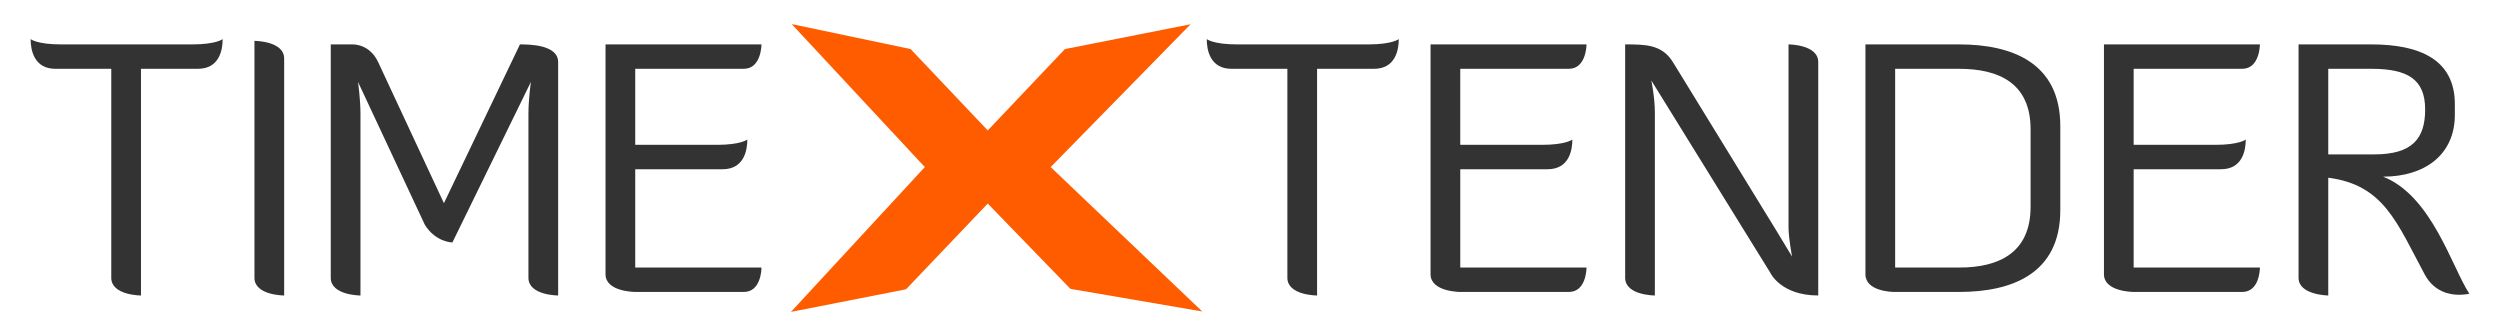 <?xml version="1.0" encoding="utf-8"?>
<!-- Generator: Adobe Illustrator 25.0.1, SVG Export Plug-In . SVG Version: 6.00 Build 0)  -->
<svg version="1.1" id="Layer_1" xmlns="http://www.w3.org/2000/svg" xmlns:xlink="http://www.w3.org/1999/xlink" x="0px" y="0px"
	 width="1927.446px" height="259.035px" viewBox="0 0 1927.446 259.035" enable-background="new 0 0 1927.446 259.035"
	 xml:space="preserve">
<g>
	<g>
		<path fill="#333333" d="M108.69,53.046v174.765c0,0-22.902,0-22.902-13.632V53.046H42.71c-16.631,0-19.085-14.723-19.085-22.902
			c0,0,4.907,4.09,23.447,4.09h101.151c18.54,0,23.447-4.09,23.447-4.09c0,8.179-2.454,22.902-19.085,22.902H108.69z"/>
		<path fill="#333333" d="M196.177,31.508c0,0,22.902,0,22.902,13.632v182.672c0,0-22.902,0-22.902-13.632V31.508z"/>
		<path fill="#333333" d="M407.417,87.672c0-11.451,1.908-24.538,1.908-24.538l-60.527,123.781c0,0-12.814,0-21.266-13.632
			l-51.53-110.148c0,0,1.908,13.087,1.908,24.538v140.139c0,0-22.902,0-22.902-13.632V34.234h16.631
			c1.09,0,13.359-0.273,19.903,13.632l50.712,108.785l58.619-122.417c6.543,0,29.445,0,29.445,13.632v179.945
			c0,0-22.902,0-22.902-13.632V87.672z"/>
		<path fill="#333333" d="M489.748,130.478v75.795h97.333c0,1.091-0.272,18.812-13.632,18.812h-83.702c0,0-22.902,0-22.902-13.632
			V34.234h120.236c0,0,0,18.812-13.632,18.812h-83.702v58.619h62.98c18.54,0,23.447-4.09,23.447-4.09
			c0,8.18-2.454,22.902-19.085,22.902H489.748z"/>
	</g>
	<g>
		<path fill="#333333" d="M1015.44,53.046v174.765c0,0-22.902,0-22.902-13.632V53.046H949.46c-16.631,0-19.085-14.723-19.085-22.902
			c0,0,4.907,4.09,23.447,4.09h101.151c18.539,0,23.447-4.09,23.447-4.09c0,8.179-2.454,22.902-19.086,22.902H1015.44z"/>
		<path fill="#333333" d="M1125.829,130.478v75.795h97.334c0,1.091-0.273,18.812-13.633,18.812h-83.701c0,0-22.902,0-22.902-13.632
			V34.234h120.236c0,0,0,18.812-13.633,18.812h-83.701v58.619h62.98c18.54,0,23.447-4.09,23.447-4.09
			c0,8.18-2.453,22.902-19.085,22.902H1125.829z"/>
		<path fill="#333333" d="M1369.104,177.1l12.542,20.721c0,0-2.727-14.177-2.727-22.356V34.234c0,0,22.902,0,22.902,13.632v179.945
			c-29.174,0-37.08-17.722-37.08-17.722l-91.608-148.045c0,0,2.727,13.087,2.727,24.538v141.229c0,0-22.902,0-22.902-13.632V34.234
			c15.54,0,28.354,0,36.808,13.632L1369.104,177.1z"/>
		<path fill="#333333" d="M1460.569,225.085c-2.182,0-22.357-0.545-22.357-13.632V34.234h72.251
			c40.079,0,77.977,13.632,77.977,62.98v64.889c0,49.349-37.897,62.981-77.977,62.981H1460.569z M1461.114,53.046v153.226h49.349
			c30.81,0,55.074-11.451,55.074-46.895V99.669c0-35.444-24.265-46.623-55.074-46.623H1461.114z"/>
		<path fill="#333333" d="M1645.005,130.478v75.795h97.334c0,1.091-0.272,18.812-13.632,18.812h-83.702c0,0-22.902,0-22.902-13.632
			V34.234h120.236c0,0,0,18.812-13.632,18.812h-83.702v58.619h62.98c18.541,0,23.447-4.09,23.447-4.09
			c0,8.18-2.453,22.902-19.084,22.902H1645.005z"/>
		<path fill="#333333" d="M1837.296,136.203c37.625,14.723,53.165,70.069,66.525,90.245c0,0-3.272,0.818-7.907,0.818
			c-7.634,0-19.357-2.454-26.446-15.541c-21.539-40.079-31.627-69.252-74.432-74.705v90.791c0,0-22.902-0.273-22.902-13.632V34.234
			h56.165c37.352,0,64.344,11.724,64.344,46.077v8.179C1892.643,119.299,1869.468,136.203,1837.296,136.203z M1795.036,53.046v65.98
			h35.443c29.173,0,39.261-11.996,39.261-34.626c0-23.174-13.359-31.354-41.441-31.354H1795.036z"/>
	</g>
	<polygon fill="#FF5C00" points="926.91,240.143 825.28,222.703 761.53,156.943 698.53,223.033 609.8,240.473 713.02,128.812 
		610.36,18.562 702.05,37.833 761.53,100.552 821.02,37.833 917.91,18.703 810.05,128.812 	"/>
</g>
</svg>
